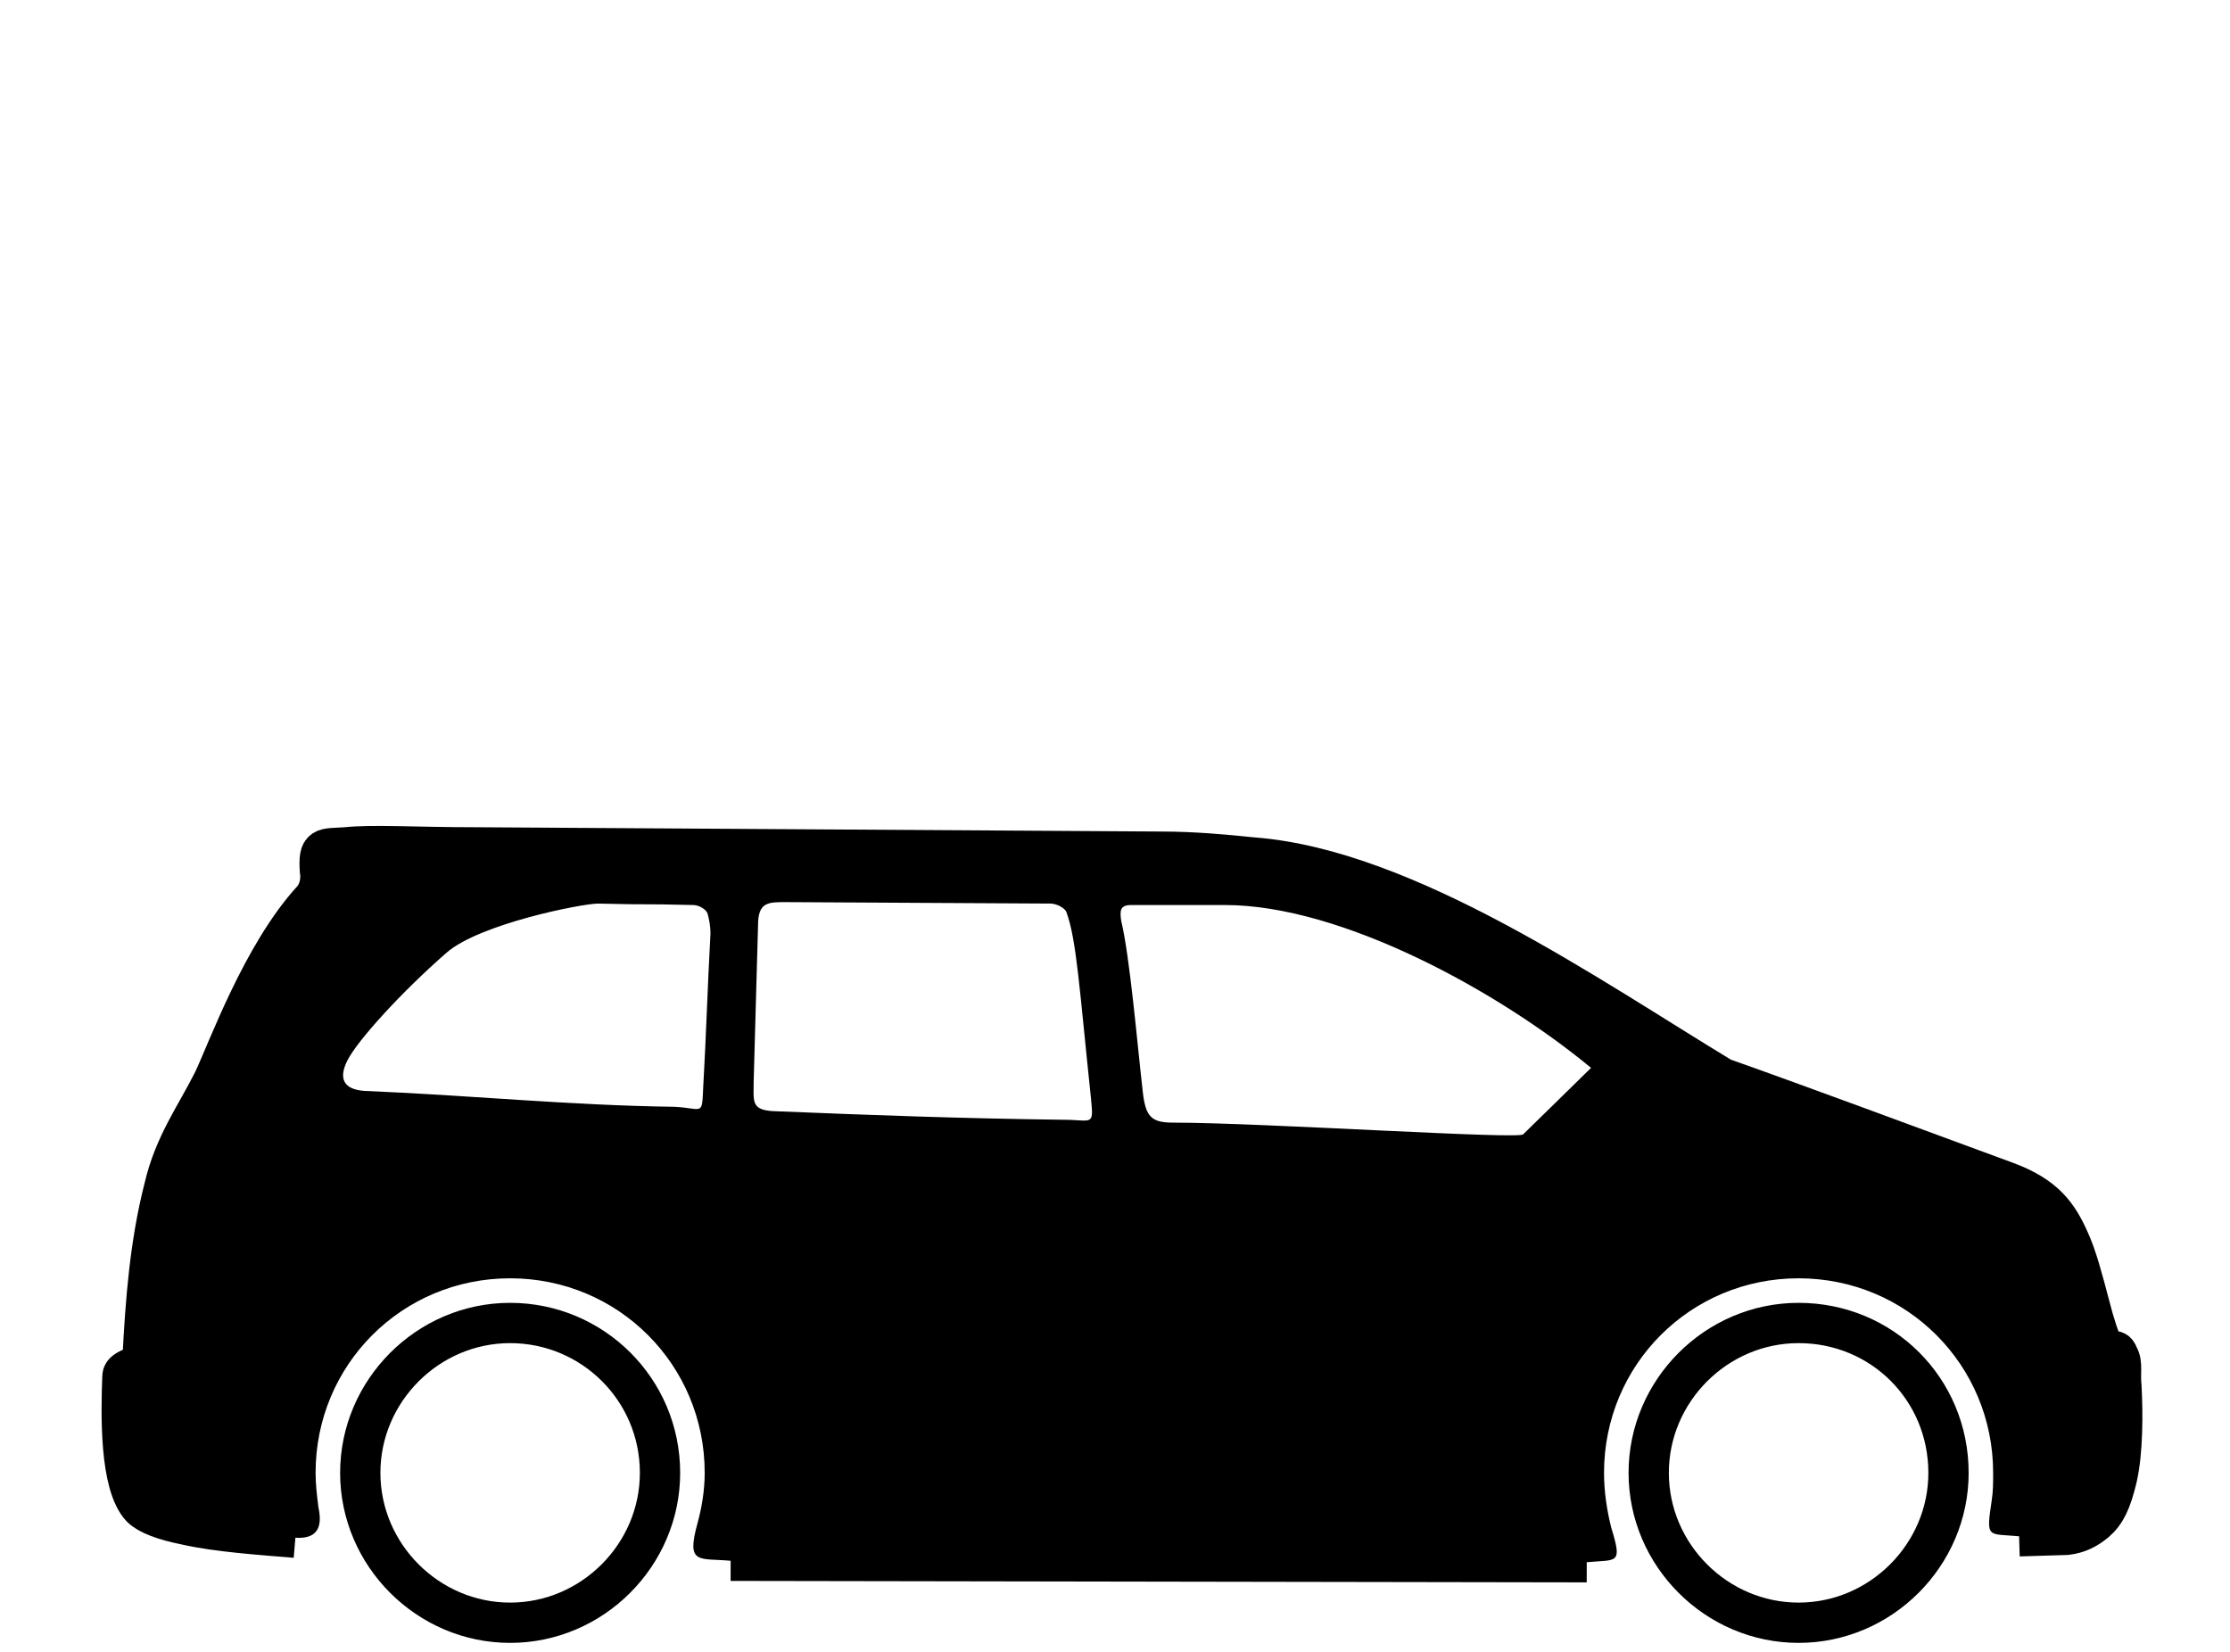 <svg width="54" height="40" viewBox="0 0 54 41" fill="none" xmlns="http://www.w3.org/2000/svg">
<path fill-rule="evenodd" clip-rule="evenodd" d="M6.657 38.167C5.798 38.095 4.725 38.024 3.938 37.845C3.402 37.737 3.008 37.594 2.829 37.415C2.293 36.843 2.328 35.09 2.364 34.16C2.364 33.946 2.865 33.946 2.865 33.695C2.937 32.3 3.044 30.869 3.402 29.474C3.652 28.401 4.189 27.685 4.618 26.827C4.976 26.076 5.834 23.679 7.086 22.32C7.265 22.105 7.301 21.819 7.265 21.604C7.229 20.996 7.337 21.068 7.909 21.032C8.553 20.96 9.626 21.032 11.093 21.032L28.156 21.139C28.943 21.139 29.73 21.211 30.41 21.282C34.237 21.568 38.816 24.788 42.071 26.755C43.896 27.399 46.686 28.437 49.118 29.331C50.084 29.689 50.406 30.154 50.692 30.798C50.871 31.191 51.014 31.728 51.193 32.407C51.3 32.837 51.444 33.266 51.551 33.516C51.837 33.552 51.837 33.48 51.909 33.659C52.016 33.838 51.944 34.089 51.98 34.411C52.016 35.09 52.016 36.02 51.873 36.664C51.73 37.272 51.587 37.559 51.336 37.773C51.122 37.952 50.907 38.059 50.621 38.095L49.44 38.131C48.653 38.059 48.617 38.202 48.761 37.237C48.796 37.022 48.796 36.807 48.796 36.557C48.796 33.874 46.65 31.728 43.967 31.728C41.284 31.728 39.138 33.874 39.138 36.557C39.138 37.022 39.209 37.487 39.317 37.916C39.603 38.846 39.46 38.703 38.709 38.775L17.46 38.739C16.673 38.667 16.351 38.846 16.637 37.809C16.745 37.415 16.816 36.986 16.816 36.557C16.816 33.874 14.67 31.728 11.987 31.728C9.304 31.728 7.158 33.874 7.158 36.557C7.158 36.843 7.193 37.129 7.229 37.415C7.337 37.916 7.193 38.202 6.657 38.167ZM26.403 27.256C26.117 24.538 26.045 23.321 25.795 22.642C25.759 22.534 25.544 22.427 25.401 22.427L18.819 22.391C18.39 22.391 18.14 22.391 18.14 22.963L18.032 26.827C18.032 27.328 17.961 27.542 18.497 27.578C21.145 27.685 23.076 27.757 25.723 27.793C26.439 27.793 26.475 27.972 26.403 27.256ZM37.135 28.15C37.135 28.15 38.637 26.684 38.816 26.505C36.527 24.609 32.627 22.463 29.73 22.463H27.405C27.119 22.463 27.119 22.606 27.154 22.856C27.369 23.75 27.548 25.861 27.691 27.113C27.762 27.721 27.905 27.864 28.442 27.864C30.66 27.864 37.17 28.294 37.135 28.15ZM16.78 26.97C16.852 25.718 16.888 24.466 16.959 23.178C16.959 22.963 16.924 22.82 16.888 22.677C16.852 22.57 16.673 22.463 16.53 22.463C15.063 22.427 15.636 22.463 14.169 22.427C13.775 22.427 11.236 22.928 10.413 23.643C9.304 24.609 8.195 25.825 7.945 26.326C7.73 26.755 7.837 27.041 8.374 27.077C11.021 27.185 13.418 27.435 16.065 27.471C16.78 27.507 16.745 27.721 16.78 26.97Z" fill="#000"/>
<path d="M6.657 38.167C5.798 38.095 4.725 38.024 3.938 37.845C3.402 37.737 3.008 37.594 2.829 37.415C2.293 36.843 2.328 35.09 2.364 34.16C2.364 33.946 2.865 33.946 2.865 33.695C2.937 32.3 3.044 30.869 3.402 29.474C3.652 28.401 4.189 27.685 4.618 26.827C4.976 26.076 5.834 23.679 7.086 22.32C7.265 22.105 7.301 21.819 7.265 21.604C7.229 20.996 7.337 21.068 7.909 21.032C8.553 20.96 9.626 21.032 11.093 21.032L28.156 21.139C28.943 21.139 29.73 21.211 30.41 21.282C34.237 21.568 38.816 24.788 42.071 26.755C43.896 27.399 46.686 28.437 49.118 29.331C50.084 29.689 50.406 30.154 50.692 30.798C50.871 31.191 51.014 31.728 51.193 32.407C51.3 32.837 51.444 33.266 51.551 33.516C51.837 33.552 51.837 33.48 51.909 33.659C52.016 33.838 51.944 34.089 51.98 34.411C52.016 35.09 52.016 36.02 51.873 36.664C51.73 37.272 51.587 37.559 51.336 37.773C51.122 37.952 50.907 38.059 50.621 38.095L49.44 38.131M38.709 38.775L17.46 38.739M11.987 32.837C9.948 32.837 8.267 34.518 8.267 36.557C8.267 38.596 9.948 40.277 11.987 40.277C14.026 40.277 15.707 38.596 15.707 36.557C15.707 34.482 14.026 32.837 11.987 32.837ZM43.967 32.837C41.928 32.837 40.247 34.518 40.247 36.557C40.247 38.596 41.928 40.277 43.967 40.277C46.006 40.277 47.688 38.596 47.688 36.557C47.688 34.482 46.042 32.837 43.967 32.837Z" stroke="#000" stroke-miterlimit="10"/>
</svg>
